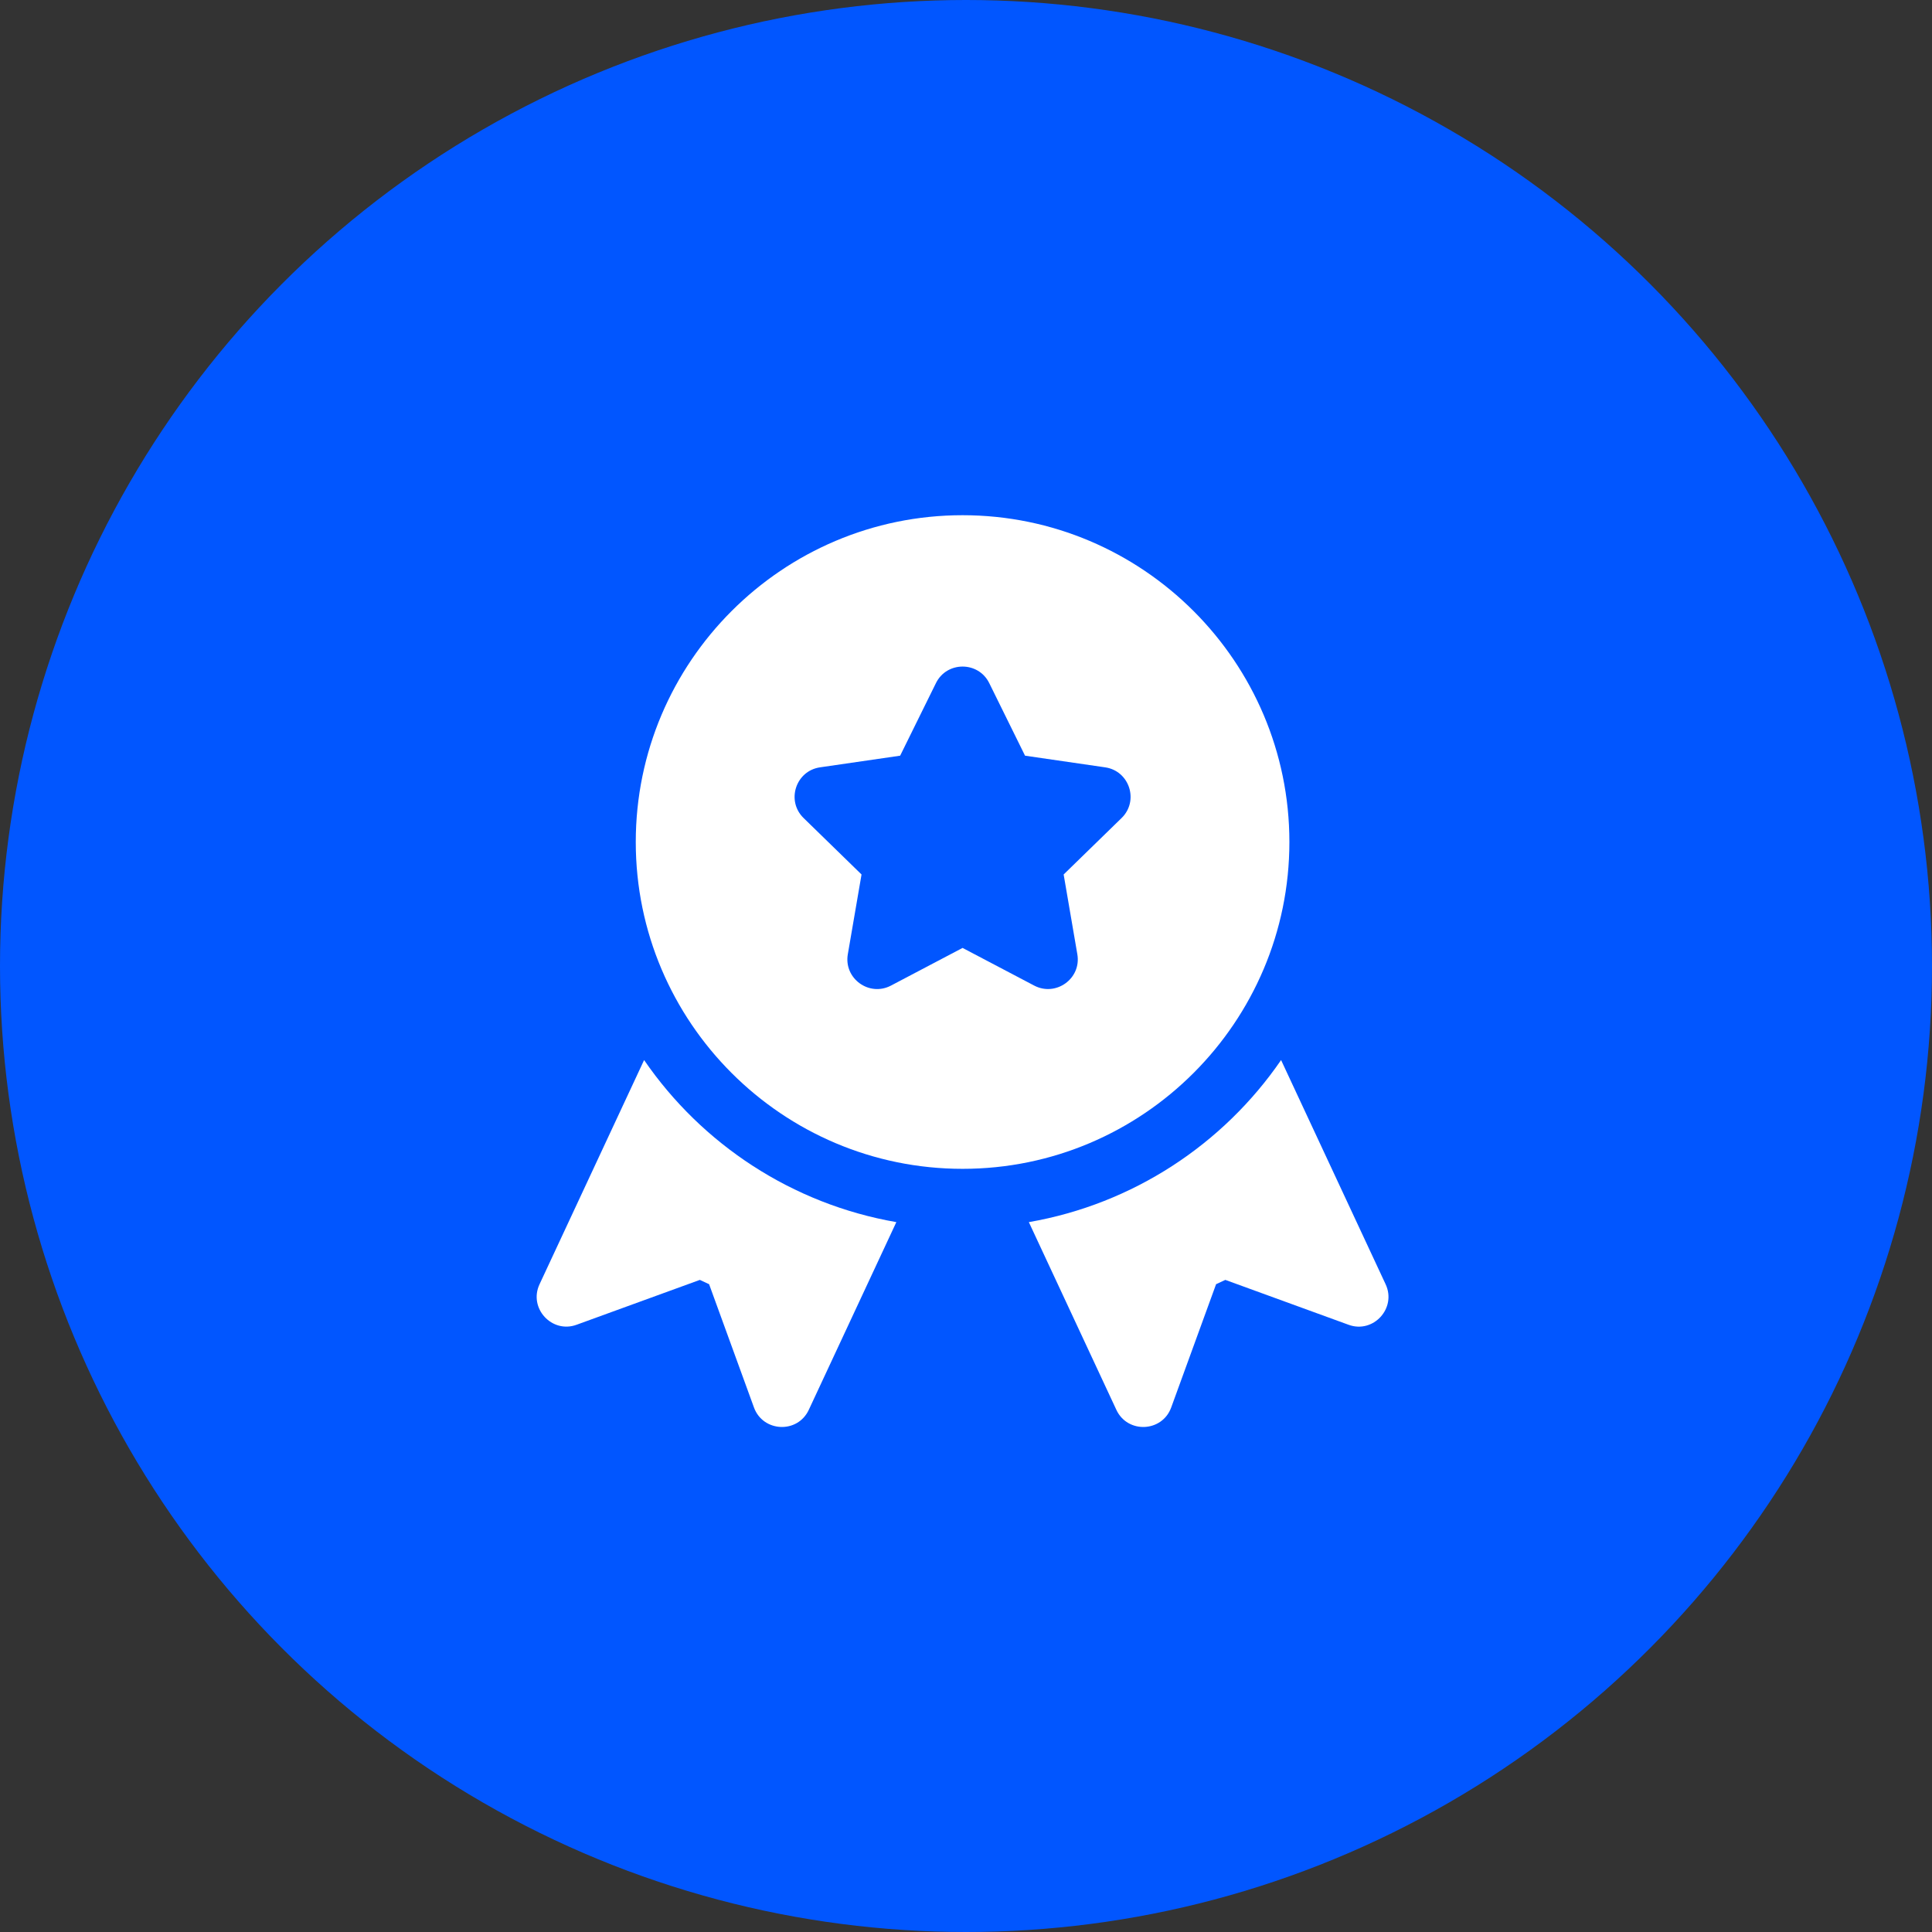 <svg width="70" height="70" viewBox="0 0 70 70" fill="none" xmlns="http://www.w3.org/2000/svg">
<rect x="0" y="0" width="70" height="70" fill="#333333" stroke="none"/>
<circle cx="35" cy="35" r="35" fill="#0156FF"/>
<path d="M50.204 46.532L46.416 38.408C44.324 41.454 41.058 43.623 37.277 44.28L40.448 51.081C40.854 51.951 42.109 51.893 42.435 50.995L44.061 46.529L44.396 46.373L48.861 47.999C49.757 48.328 50.609 47.399 50.204 46.532Z" fill="white"/>
<path d="M34.876 18.667C28.348 18.667 23.035 23.979 23.035 30.508C23.035 37.037 28.348 42.349 34.876 42.349C41.405 42.349 46.717 37.037 46.717 30.508C46.717 23.979 41.405 18.667 34.876 18.667ZM40.638 29.638L38.538 31.684L39.034 34.575C39.186 35.458 38.256 36.121 37.472 35.71L34.876 34.345L32.281 35.71C31.492 36.124 30.567 35.453 30.718 34.575L31.215 31.684L29.115 29.638C28.477 29.015 28.831 27.93 29.711 27.802L32.614 27.38L33.911 24.75C34.304 23.952 35.448 23.951 35.842 24.75L37.139 27.38L40.041 27.802C40.922 27.929 41.276 29.015 40.638 29.638Z" fill="white"/>
<path d="M23.337 38.408L19.548 46.532C19.142 47.403 20.001 48.326 20.892 47.998L25.357 46.373L25.692 46.529L27.317 50.994C27.643 51.891 28.898 51.953 29.304 51.081L32.476 44.28C28.695 43.623 25.429 41.454 23.337 38.408Z" fill="white"/>
</svg>
